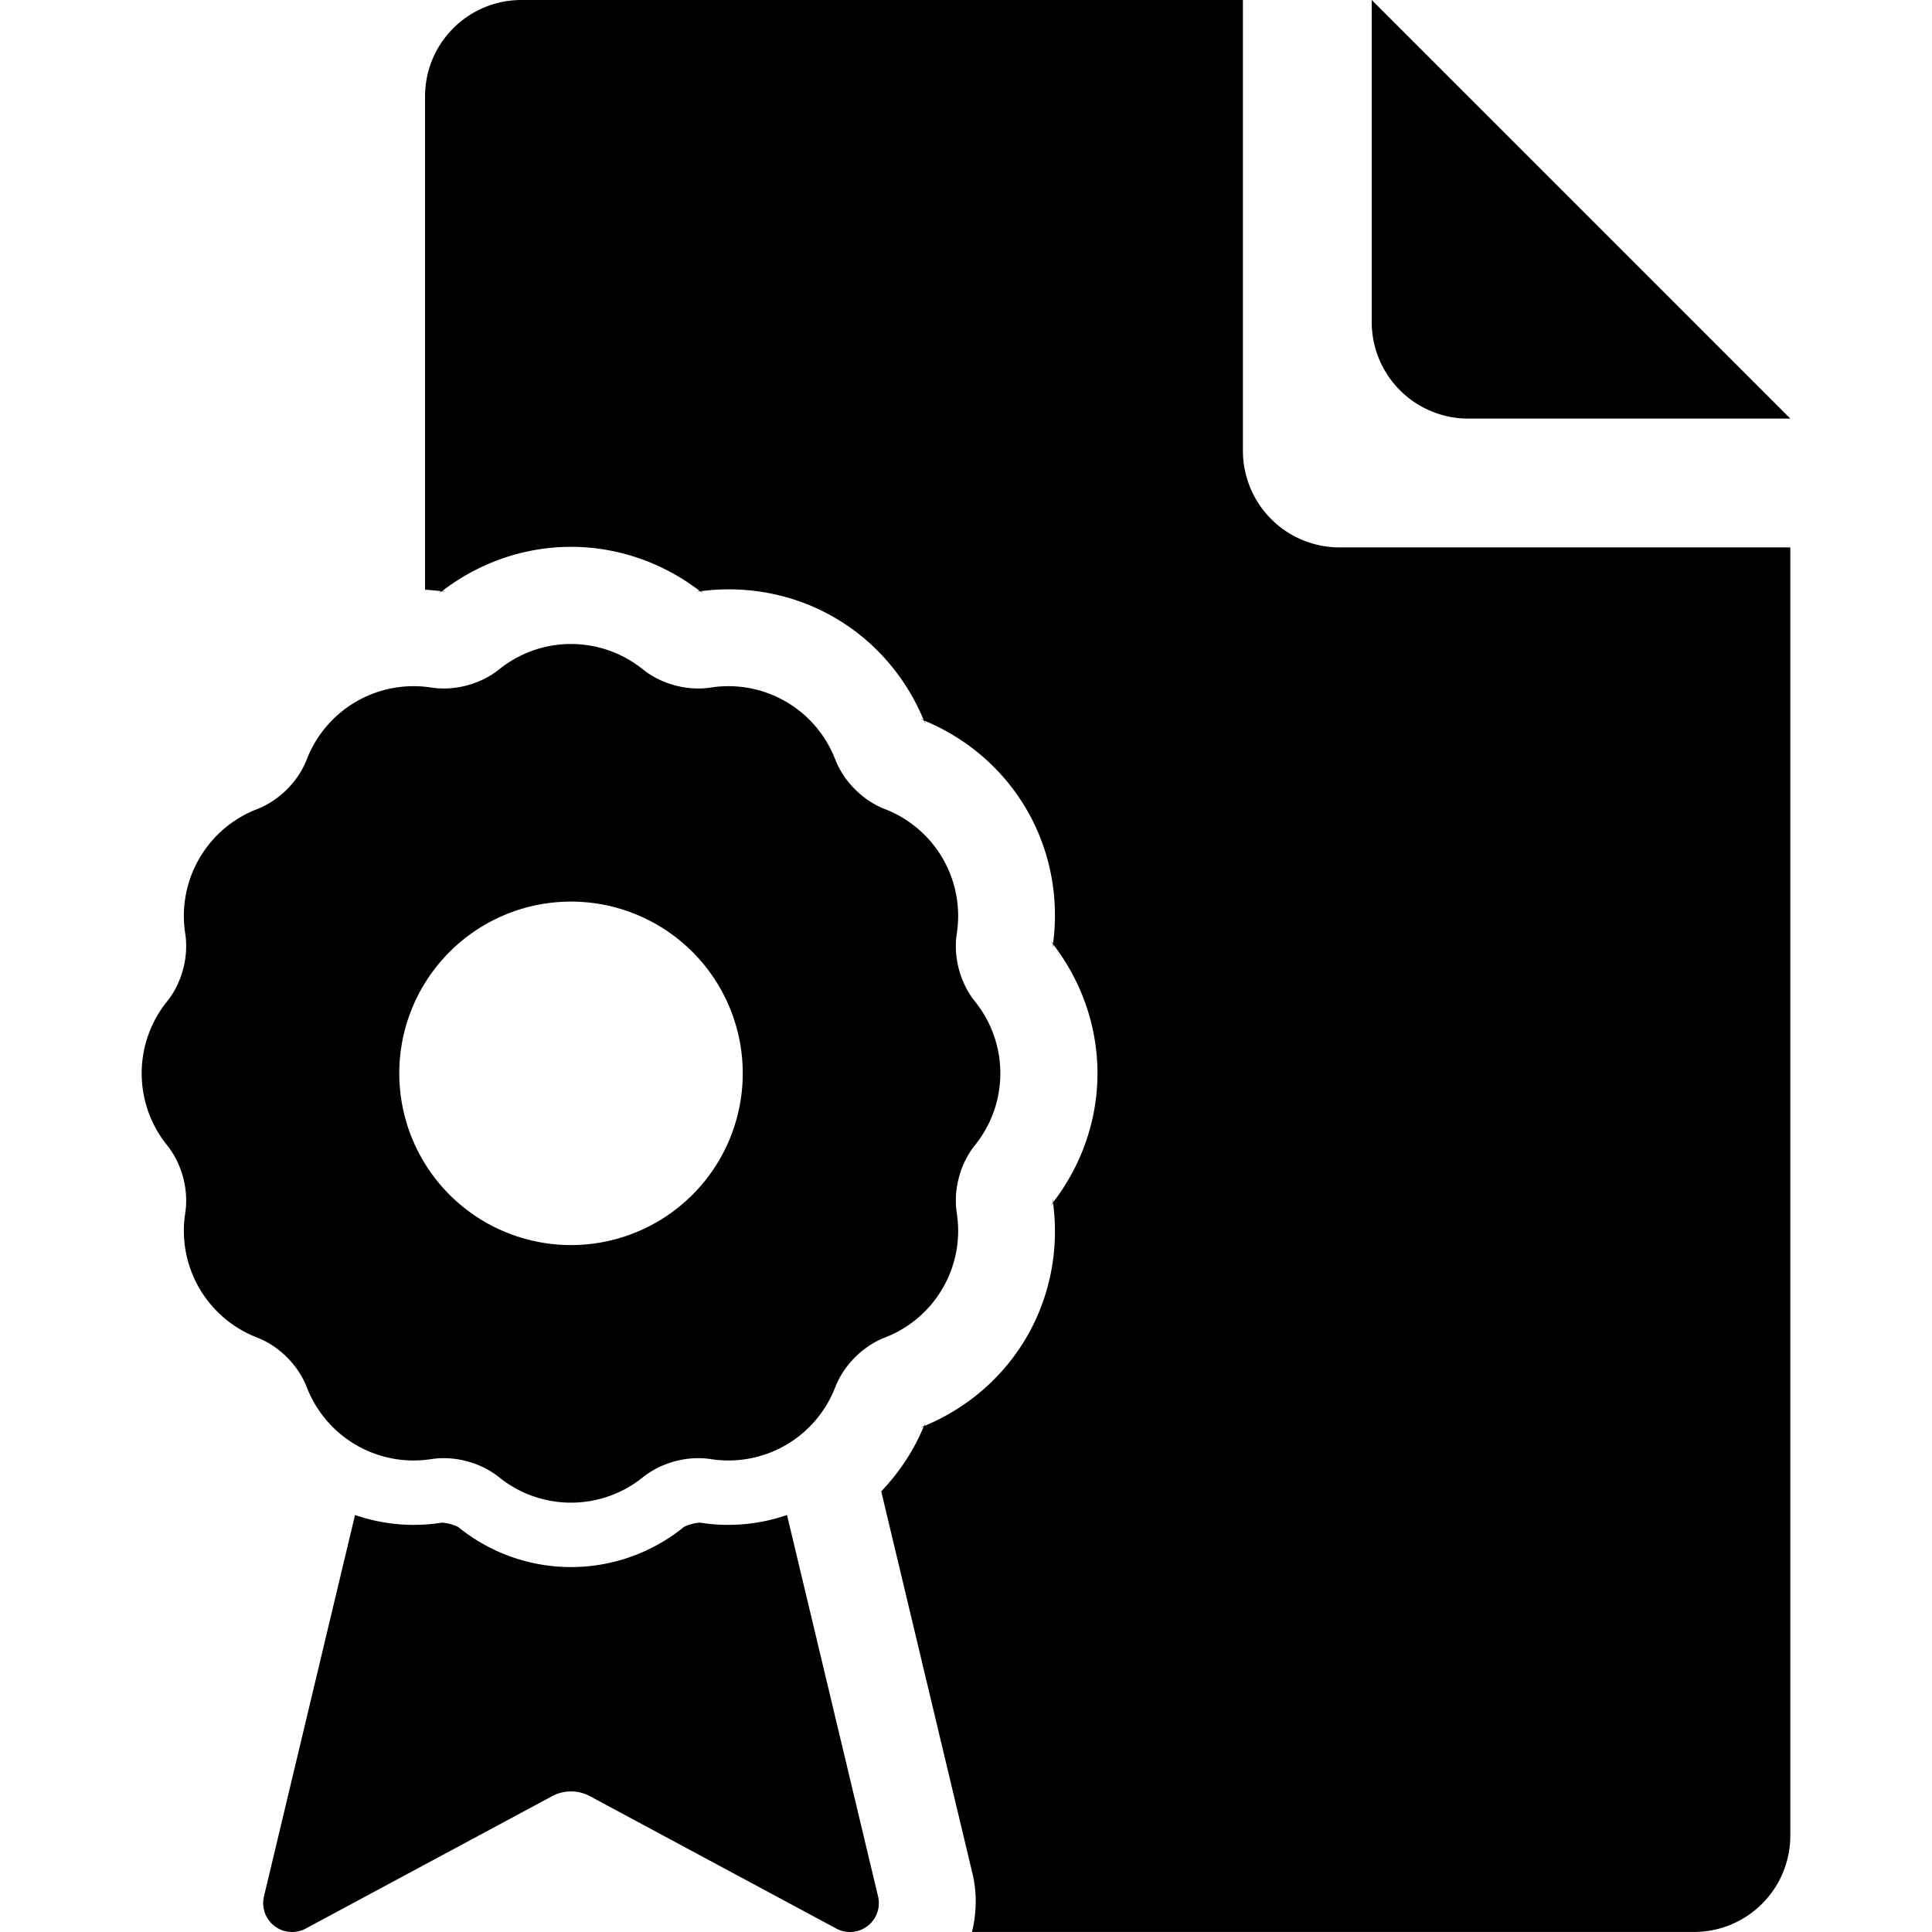 <?xml version="1.0" encoding="UTF-8" standalone="no"?>
<svg
   xmlns:dc="http://purl.org/dc/elements/1.1/"
   xmlns:cc="http://creativecommons.org/ns#"
   xmlns:rdf="http://www.w3.org/1999/02/22-rdf-syntax-ns#"
   xmlns:svg="http://www.w3.org/2000/svg"
   xmlns="http://www.w3.org/2000/svg"
   xmlns:sodipodi="http://sodipodi.sourceforge.net/DTD/sodipodi-0.dtd"
   xmlns:inkscape="http://www.inkscape.org/namespaces/inkscape"
   width="300"
   height="300"
   viewBox="0 0 300 300"
   version="1.1"
   id="svg8"
   inkscape:version="1.0.1 (3bc2e813f5, 2020-09-07)"
   sodipodi:docname="file-certificate.svg">
  <defs
     id="defs2" />
  <sodipodi:namedview
     id="base"
     pagecolor="#ffffff"
     bordercolor="#666666"
     borderopacity="1.0"
     inkscape:pageopacity="0.0"
     inkscape:pageshadow="2"
     inkscape:zoom="2"
     inkscape:cx="150"
     inkscape:cy="150"
     inkscape:document-units="px"
     inkscape:current-layer="layer1"
     inkscape:document-rotation="0"
     showgrid="false"
     units="px"
     inkscape:window-width="2560"
     inkscape:window-height="1377"
     inkscape:window-x="2552"
     inkscape:window-y="-8"
     inkscape:window-maximized="1" />
  <g
     inkscape:label="Ebene 1"
     inkscape:groupmode="layer"
     id="layer1">
    <path
       id="path1396-2"
       style="fill:#000000;stroke-width:27.3;stop-color:#000000"
       d="m 88.633,100 c -4.116,0.008 -8.024,1.439 -11.128,3.941 -2.849,2.298 -6.919,3.388 -10.535,2.823 -3.95,-0.618 -8.062,0.103 -11.637,2.167 -3.575,2.064 -6.256,5.265 -7.697,8.995 -1.319,3.415 -4.298,6.394 -7.712,7.712 -3.729,1.44 -6.93,4.121 -8.993,7.695 -2.064,3.575 -2.786,7.687 -2.168,11.637 0.565,3.616 -0.525,7.686 -2.823,10.535 -2.51,3.112 -3.94,7.034 -3.94,11.161 1.3e-4,4.128 1.431,8.049 3.941,11.161 2.298,2.849 3.388,6.919 2.823,10.535 -0.618,3.95 0.103,8.062 2.167,11.637 2.064,3.575 5.265,6.256 8.995,7.697 3.415,1.319 6.394,4.298 7.712,7.712 1.44,3.729 4.121,6.93 7.695,8.993 3.575,2.064 7.687,2.786 11.637,2.168 3.616,-0.565 7.686,0.525 10.535,2.823 3.112,2.51 7.034,3.94 11.161,3.94 4.128,-1.4e-4 8.049,-1.431 11.161,-3.941 2.849,-2.298 6.919,-3.388 10.535,-2.823 3.95,0.618 8.062,-0.103 11.637,-2.167 3.575,-2.064 6.256,-5.265 7.697,-8.995 1.319,-3.415 4.298,-6.394 7.712,-7.712 3.729,-1.44 6.93,-4.121 8.993,-7.695 2.064,-3.575 2.786,-7.687 2.168,-11.637 -0.565,-3.616 0.525,-7.686 2.823,-10.535 2.51,-3.112 3.94,-7.034 3.94,-11.161 -1.3e-4,-4.128 -1.431,-8.049 -3.941,-11.161 -2.298,-2.849 -3.388,-6.919 -2.823,-10.535 0.618,-3.95 -0.103,-8.062 -2.167,-11.637 -2.064,-3.575 -5.265,-6.256 -8.995,-7.697 -3.415,-1.319 -6.394,-4.298 -7.712,-7.712 -1.44,-3.729 -4.121,-6.93 -7.695,-8.993 -3.575,-2.064 -7.687,-2.786 -11.637,-2.168 -3.616,0.565 -7.686,-0.525 -10.535,-2.823 -3.112,-2.51 -7.034,-3.94 -11.161,-3.94 z m -0.017,40 a 26.667,26.667 0 0 1 0.051,0 26.667,26.667 0 0 1 26.667,26.667 26.667,26.667 0 0 1 -26.667,26.667 26.667,26.667 0 0 1 -26.667,-26.667 26.667,26.667 0 0 1 26.616,-26.667 z m 33.589,95.247 c -4.318,1.495 -8.921,1.901 -13.387,1.203 -0.546,-0.085 -2.282,0.379 -2.712,0.727 -4.862,3.921 -11,6.157 -17.439,6.157 -6.438,-7e-5 -12.576,-2.235 -17.439,-6.156 -0.431,-0.348 -2.167,-0.812 -2.714,-0.727 -4.466,0.698 -9.069,0.292 -13.385,-1.203 L 40.989,294.472 a 4.486,4.486 0 0 0 6.487,4.993 l 38.255,-20.555 a 6.204,6.204 0 0 1 5.873,0 l 38.255,20.555 a 4.486,4.486 0 0 0 6.487,-4.993 z M 81,-4.25e-5 c -8.31,0 -15,6.69 -15,15 v 76.572 c 0.835,0.047 1.67,0.121 2.5,0.23 -0.076,0.049 -0.128,0.125 -0.465,0.396 0.18,-0.145 0.391,-0.247 0.574,-0.389 0.229,0.031 0.463,0.013 0.691,0.049 -0.426,-0.067 -0.509,-0.105 -0.6,-0.109 5.63,-4.317 12.586,-6.822 19.902,-6.836 a 15.087,15.087 0 0 1 0.029,0 h 0.033 c 7.335,8.1e-5 14.317,2.503 19.967,6.834 -0.09,0.005 -0.173,0.045 -0.6,0.111 0.23,-0.036 0.463,-0.018 0.693,-0.049 0.183,0.141 0.393,0.242 0.572,0.387 -0.334,-0.27 -0.387,-0.345 -0.463,-0.395 7.055,-0.926 14.353,0.396 20.707,4.064 6.352,3.668 11.147,9.327 13.873,15.9 -0.08,-0.041 -0.171,-0.048 -0.574,-0.203 0.216,0.083 0.409,0.215 0.623,0.303 0.088,0.214 0.219,0.407 0.303,0.623 -0.156,-0.403 -0.162,-0.494 -0.203,-0.574 6.575,2.727 12.234,7.521 15.902,13.875 3.67,6.357 4.988,13.655 4.062,20.707 -0.049,-0.076 -0.125,-0.128 -0.395,-0.463 0.145,0.18 0.246,0.39 0.387,0.572 -0.031,0.23 -0.013,0.464 -0.049,0.693 0.067,-0.427 0.106,-0.509 0.111,-0.6 4.329,5.645 6.836,12.627 6.836,19.965 -1.2e-4,7.339 -2.506,14.32 -6.836,19.967 -0.005,-0.09 -0.043,-0.174 -0.109,-0.6 0.036,0.229 0.018,0.462 0.049,0.691 -0.139,0.18 -0.24,0.387 -0.383,0.564 0.263,-0.324 0.343,-0.382 0.391,-0.457 0.927,7.056 -0.395,14.356 -4.064,20.711 -3.669,6.355 -9.329,11.148 -15.9,13.873 0.041,-0.08 0.048,-0.172 0.203,-0.574 -0.083,0.215 -0.215,0.408 -0.303,0.621 -0.215,0.088 -0.408,0.221 -0.625,0.305 0.405,-0.156 0.498,-0.163 0.578,-0.205 -1.543,3.721 -3.791,7.095 -6.58,10.027 a 15.087,15.087 0 0 1 0.039,0.154 l 14.139,59.227 a 15.087,15.087 0 0 1 0,0.004 c 0.706,2.962 0.634,6.07 -0.084,9.025 H 263 c 8.31,0 15,-6.69 15,-15 V 85 h -70 a 15,15 0 0 1 -15,-15 V -4.25e-5 Z m 132,0 V 50 a 15,15 0 0 0 15,15 h 50 z" />
  </g>
</svg>
